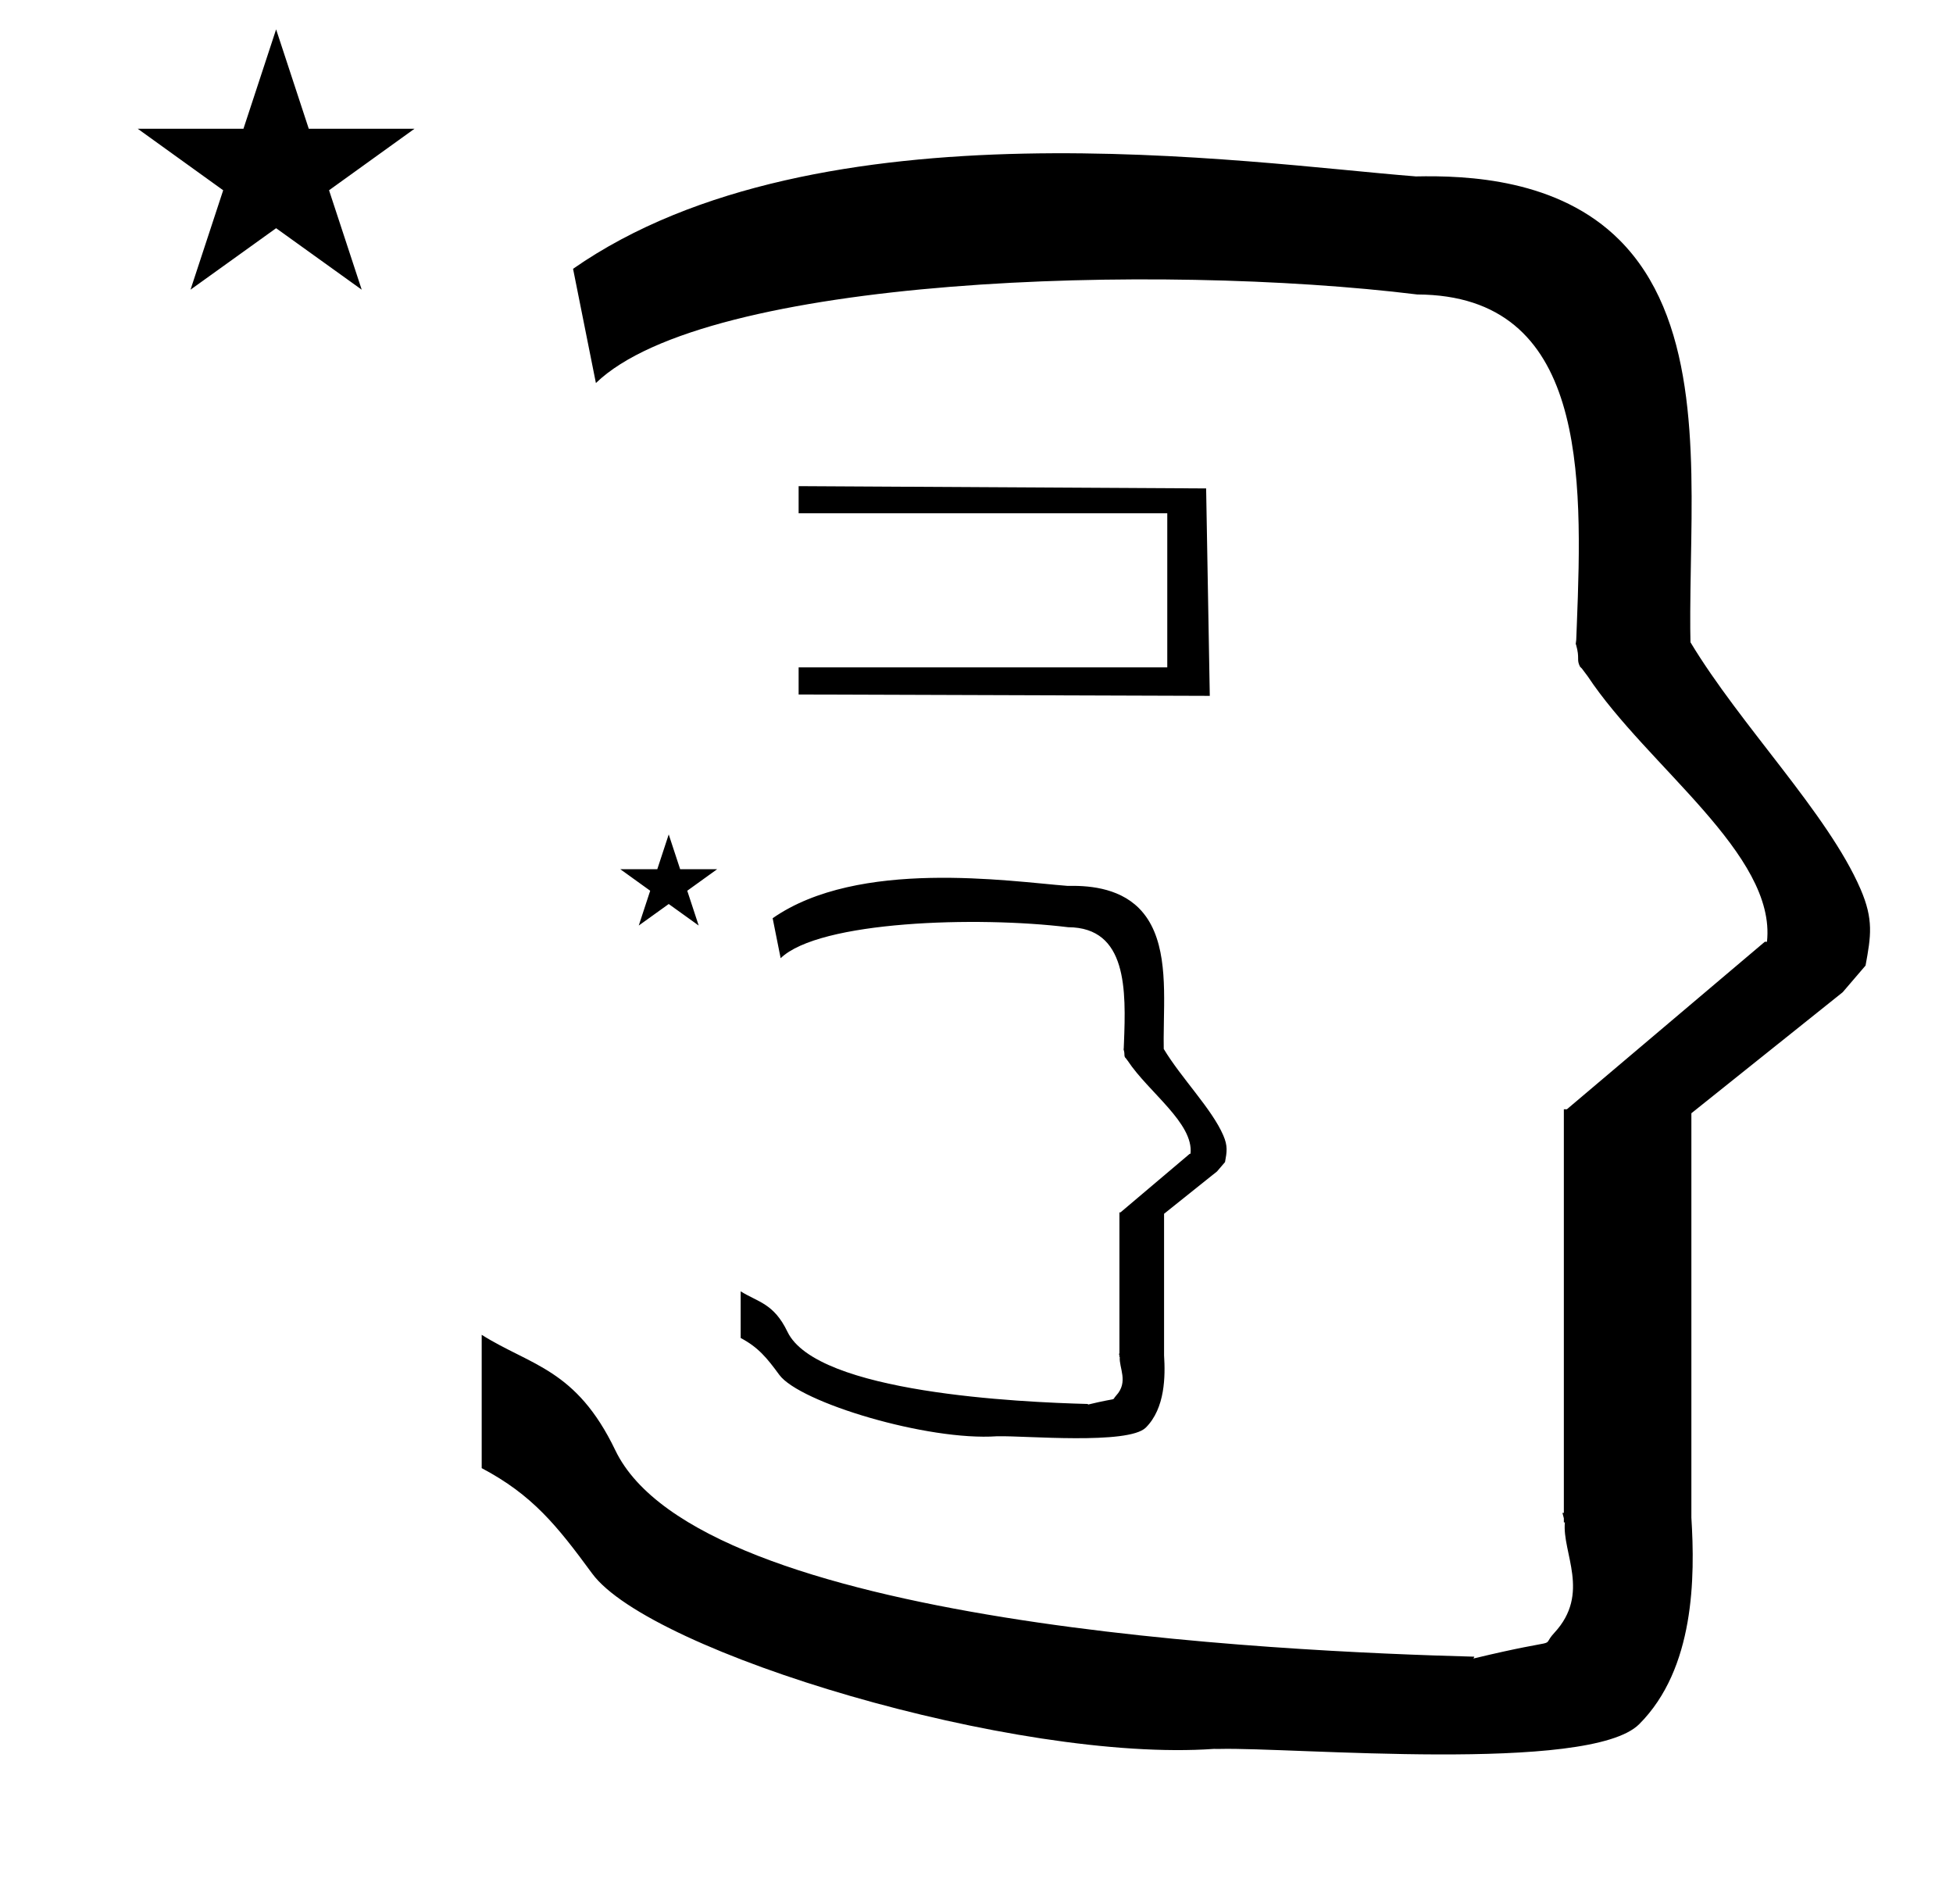 <?xml version="1.0" standalone="no"?>
<!DOCTYPE svg PUBLIC "-//W3C//DTD SVG 1.1//EN" "http://www.w3.org/Graphics/SVG/1.1/DTD/svg11.dtd" >
<svg xmlns="http://www.w3.org/2000/svg" xmlns:xlink="http://www.w3.org/1999/xlink" version="1.1" viewBox="-10 0 1026 1000">
  <g transform="matrix(1 0 0 -1 0 800)">
   <path fill="currentColor"
d="M62.379 732.353h55.515l17.161 52.226l17.16 -52.226h55.516l-44.867 -32.296l17.161 -52.225l-44.97 32.296l-44.971 -32.296l17.161 52.225zM303.055 598.8l-12 60c128.725 89.788 355.203 55.363 442.457 48.56
c0 -0.011 0.001 -0.021 0.001 -0.032c27.446 0.582 75.186 -1.321 107.268 -33.403c40.14 -40.14 38.615 -108.841 37.525 -169.365c-0.396 -21.926 -0.434 -33.24 -0.222 -41.946
c26.379 -43.828 72.168 -89.959 89.325 -129.607c6.951 -16.064 5.492 -24.764 2.646 -40.205l-12 -14l-79.501 -63.577v-212.431c1.939 -31.087 1.824 -79.241 -27.416 -108.48c-26.032 -26.032 -182.507 -12.02 -220.584 -13.005
l-2.901 0.013c-103.732 -7.3 -296.108 50.602 -326.603 92.172c-18.506 25.227 -31.401 41.253 -57.995 55.309v70.037c25.817 -16.263 49.624 -17.807 70.19 -60.636c44.219 -92.082 349.455 -105.734 451.309 -108.438l-0.499 -0.963
c50 12 34.151 4.481 42.535 13.536c19.177 20.712 3.979 41.969 5.508 57.965h-0.542v2.149c-0.254 0.99 -0.501 1.941 -0.738 2.849h0.738v207.174v3.487v1.339h1.582l104 88h1.133
c4.983 45.895 -62.838 92.129 -94.216 139.501l-3 4l-1 1c-2.021 3.992 0.044 4.025 -2.084 11.56c-0.037 0.131 -0.189 0.247 -0.175 0.367l0.259 2.072l0.064 1.499
c0.01 0.227 0.15 3.896 0.242 6.244c3.114 79.152 5.197 173.389 -83.815 173.771c-136.35 16.746 -373.536 9.534 -431.49 -46.514zM315.874 343.41h19.431l6.006 18.279l6.007 -18.279h19.43l-15.703 -11.304l6.007 -18.278
l-15.74 11.304l-15.739 -11.304l6.007 18.278zM400.111 296.667l-4.2 21c45.054 31.426 124.321 19.377 154.859 16.996c0 -0.004 0.001 -0.008 0.001 -0.012c9.606 0.204 26.314 -0.462 37.544 -11.691
c14.049 -14.049 13.515 -38.094 13.134 -59.277c-0.139 -7.674 -0.152 -11.634 -0.078 -14.682c9.232 -15.34 25.259 -31.485 31.264 -45.362c2.434 -5.622 1.923 -8.667 0.926 -14.071l-4.199 -4.9l-27.825 -22.252
v-74.351c0.679 -10.881 0.638 -27.734 -9.596 -37.969c-9.111 -9.111 -63.878 -4.206 -77.205 -4.552l-1.016 0.005c-36.306 -2.555 -103.638 17.711 -114.311 32.26c-6.477 8.83 -10.99 14.438 -20.298 19.358v24.513
c9.036 -5.691 17.368 -6.232 24.566 -21.223c15.477 -32.228 122.31 -37.007 157.958 -37.953l-0.175 -0.337c17.5 4.2 11.953 1.568 14.888 4.737c6.712 7.249 1.393 14.69 1.928 20.288h-0.19v0.752
c-0.089 0.347 -0.175 0.68 -0.258 0.997h0.258v72.511v1.221v0.469h0.554l36.4 30.8h0.396c1.744 16.064 -21.993 32.245 -32.976 48.825l-1.05 1.4l-0.351 0.35
c-0.707 1.397 0.016 1.409 -0.729 4.047c-0.014 0.046 -0.066 0.086 -0.062 0.128l0.091 0.726l0.022 0.524c0.003 0.079 0.053 1.363 0.085 2.186
c1.09 27.703 1.818 60.687 -29.336 60.82c-47.723 5.861 -130.737 3.337 -151.021 -16.28v0zM625.556 434.474l-216 0.72v14.253h193.666v80.934h-193.666v14.254l214.08 -1.2z" />
  </g>

</svg>
